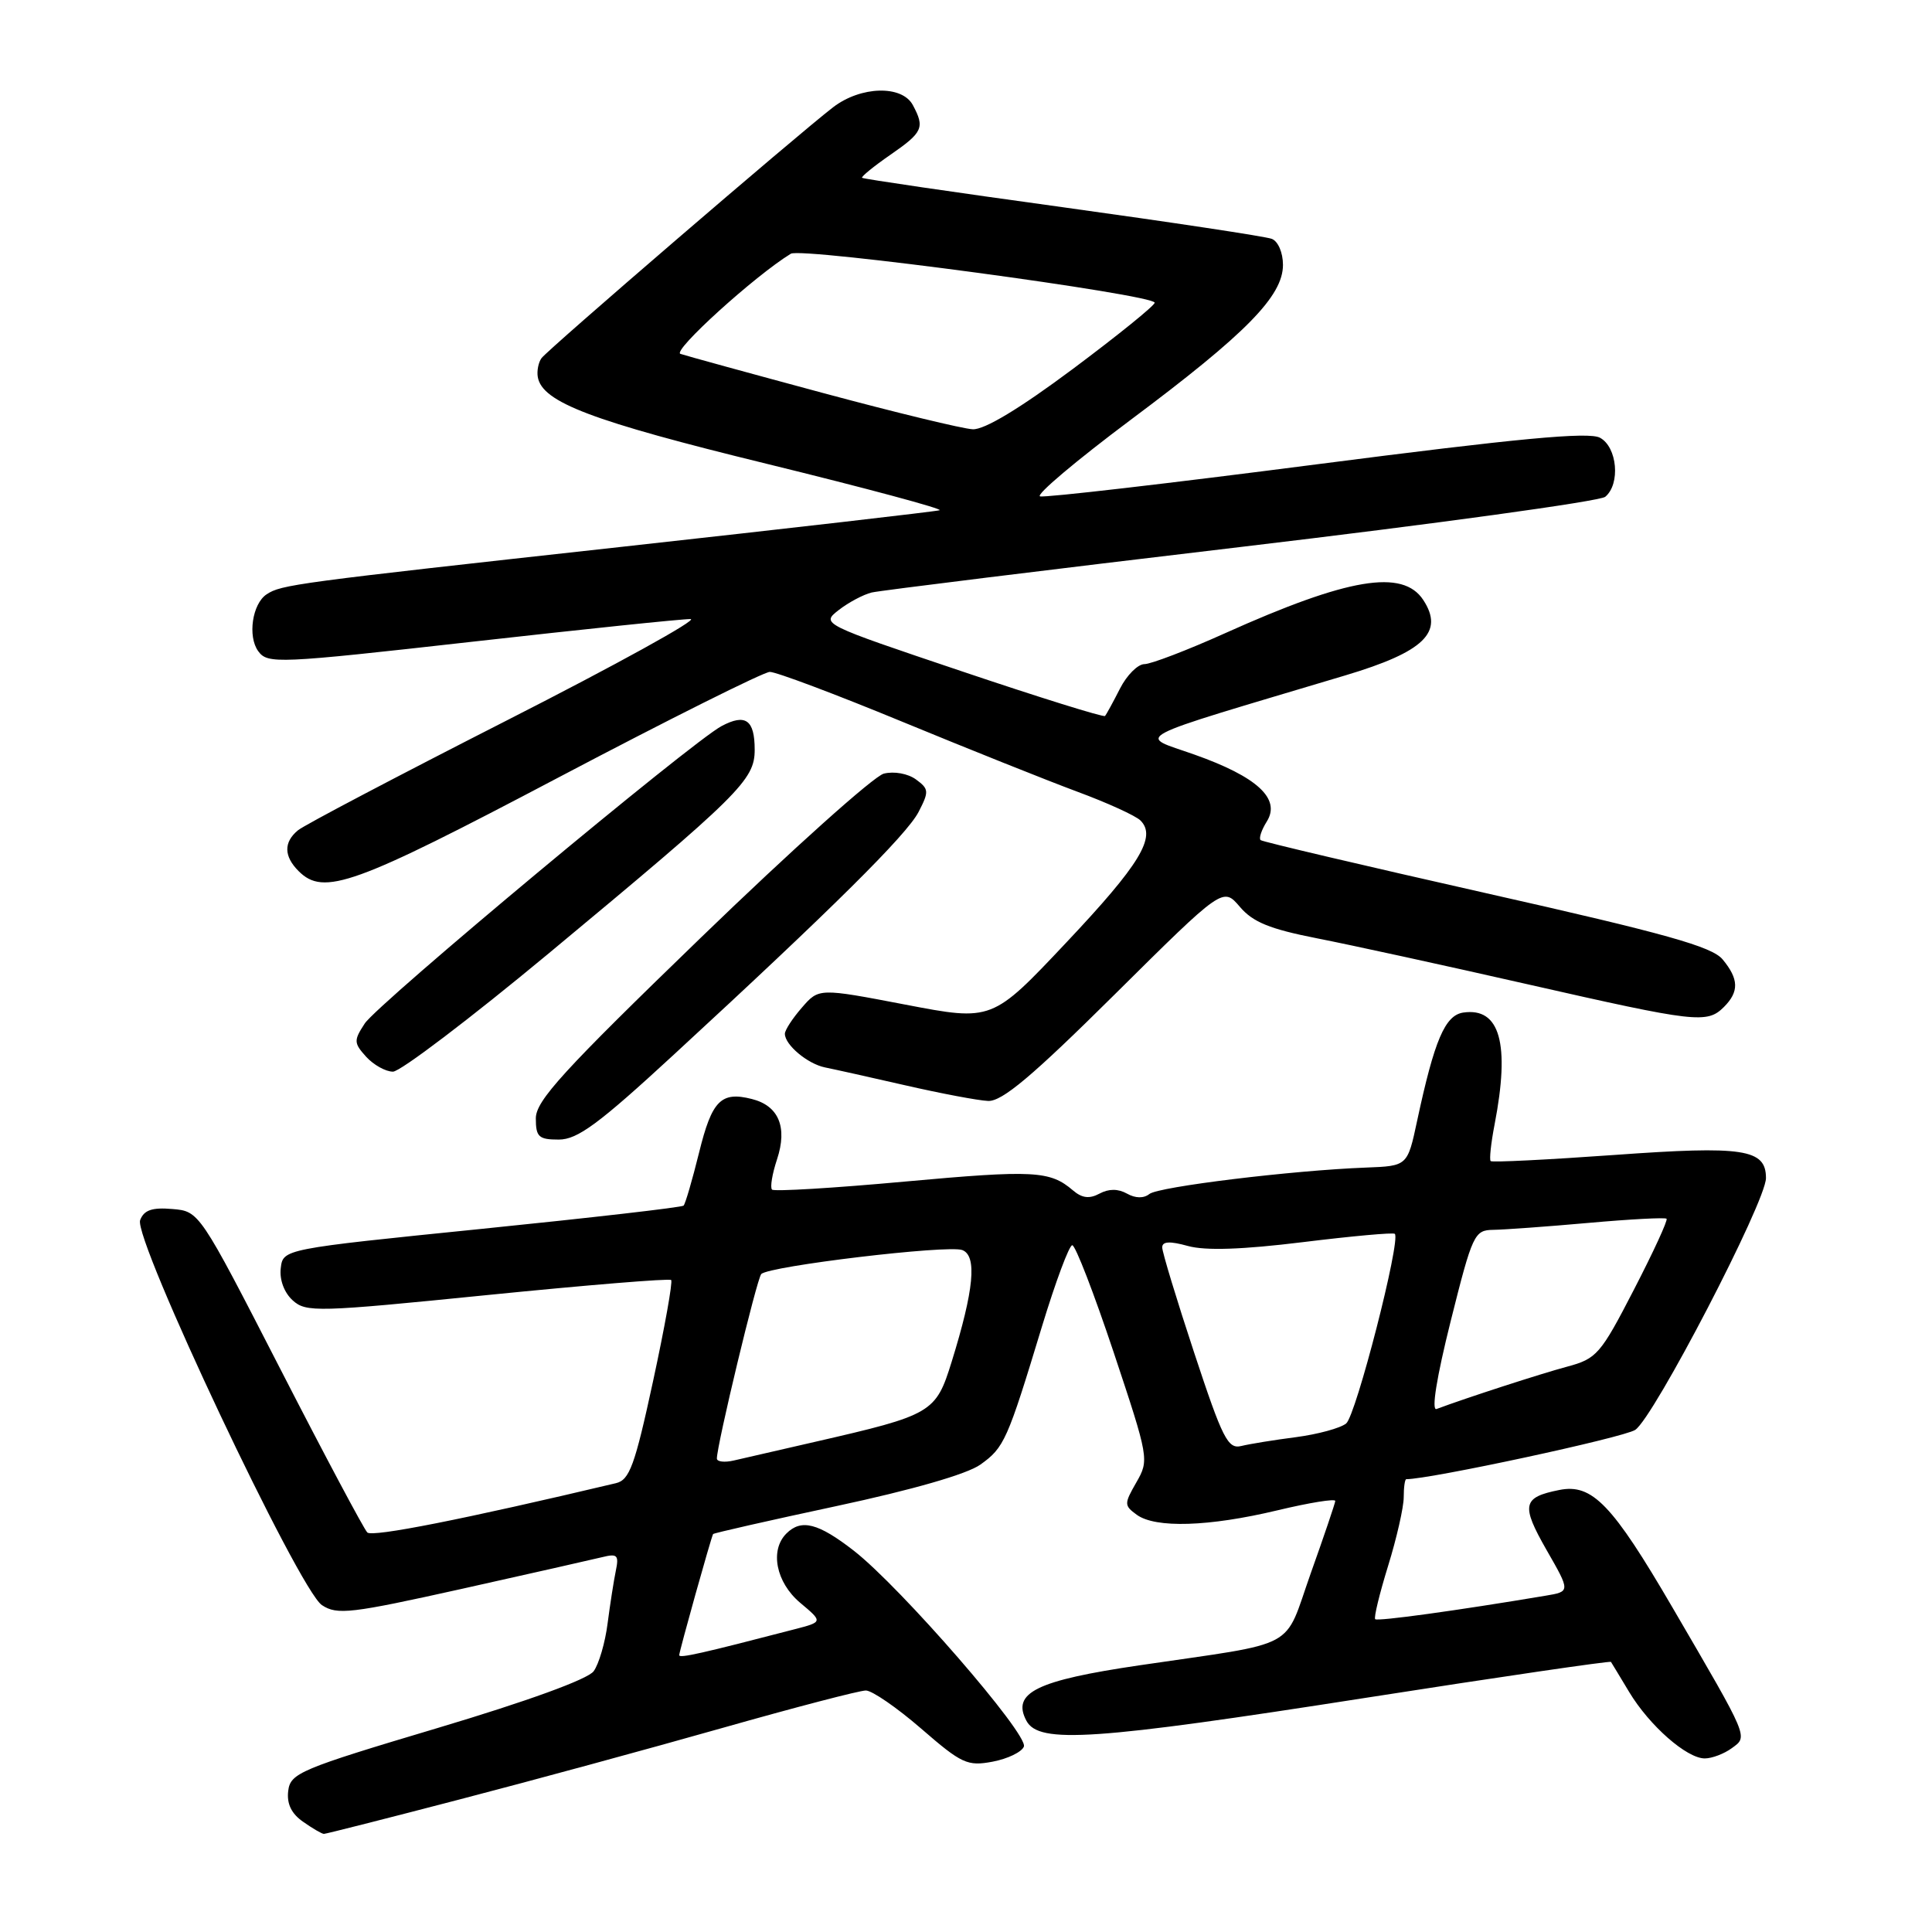 <?xml version="1.0" encoding="UTF-8" standalone="no"?>
<!DOCTYPE svg PUBLIC "-//W3C//DTD SVG 1.1//EN" "http://www.w3.org/Graphics/SVG/1.1/DTD/svg11.dtd" >
<svg xmlns="http://www.w3.org/2000/svg" xmlns:xlink="http://www.w3.org/1999/xlink" version="1.1" viewBox="0 0 256 256">
 <g >
 <path fill="currentColor"
d=" M 60.88 238.44 C 70.50 235.94 86.22 231.66 95.80 228.94 C 105.39 226.22 113.90 224.00 114.73 224.00 C 115.55 224.00 118.85 226.27 122.06 229.05 C 127.43 233.71 128.19 234.06 131.53 233.43 C 133.53 233.05 135.39 232.15 135.67 231.43 C 136.28 229.82 119.35 210.32 113.14 205.48 C 108.42 201.81 106.17 201.23 104.20 203.20 C 101.98 205.42 102.82 209.67 106.02 212.37 C 109.05 214.91 109.05 214.91 105.27 215.89 C 93.01 219.08 90.00 219.76 90.00 219.32 C 90.00 218.82 94.23 203.70 94.49 203.27 C 94.57 203.14 101.93 201.47 110.85 199.56 C 120.89 197.41 128.14 195.33 129.90 194.07 C 133.07 191.81 133.47 190.91 138.07 175.75 C 139.87 169.84 141.67 165.00 142.08 165.00 C 142.50 165.00 144.96 171.39 147.57 179.20 C 152.23 193.20 152.28 193.45 150.58 196.41 C 148.94 199.27 148.94 199.48 150.62 200.71 C 153.10 202.52 160.17 202.30 169.25 200.13 C 173.51 199.11 176.97 198.55 176.93 198.89 C 176.90 199.22 175.44 203.54 173.68 208.47 C 170.02 218.79 172.40 217.51 151.00 220.66 C 137.33 222.67 134.02 224.30 136.01 228.02 C 137.66 231.10 144.96 230.60 181.04 224.96 C 198.76 222.19 213.35 220.06 213.46 220.21 C 213.56 220.37 214.66 222.17 215.88 224.21 C 218.56 228.66 223.50 233.00 225.89 233.00 C 226.84 233.00 228.45 232.39 229.46 231.65 C 231.64 230.06 231.84 230.54 221.61 213.00 C 213.63 199.32 210.97 196.56 206.62 197.43 C 201.73 198.40 201.52 199.41 204.92 205.37 C 208.09 210.89 208.09 210.89 204.79 211.44 C 193.12 213.40 182.53 214.86 182.22 214.55 C 182.02 214.35 182.79 211.18 183.93 207.49 C 185.07 203.81 186.00 199.71 186.00 198.39 C 186.00 197.08 186.15 196.00 186.34 196.00 C 189.51 196.00 215.10 190.49 216.67 189.47 C 219.12 187.88 234.00 159.23 234.00 156.10 C 234.00 152.25 231.05 151.80 213.89 153.04 C 205.07 153.67 197.70 154.04 197.52 153.85 C 197.33 153.66 197.56 151.47 198.04 149.00 C 200.11 138.29 198.76 133.46 193.89 134.17 C 191.47 134.53 190.07 137.82 187.78 148.50 C 186.50 154.50 186.50 154.50 181.00 154.71 C 171.24 155.08 153.53 157.24 152.30 158.21 C 151.55 158.81 150.45 158.79 149.33 158.16 C 148.15 157.50 146.92 157.50 145.69 158.16 C 144.35 158.88 143.37 158.76 142.17 157.73 C 139.12 155.12 137.00 155.01 119.84 156.57 C 110.46 157.43 102.57 157.90 102.30 157.63 C 102.02 157.36 102.32 155.55 102.96 153.62 C 104.37 149.35 103.18 146.51 99.61 145.62 C 95.54 144.59 94.33 145.82 92.63 152.73 C 91.73 156.36 90.81 159.52 90.58 159.75 C 90.36 159.98 78.32 161.36 63.84 162.83 C 37.50 165.50 37.50 165.50 37.20 168.05 C 37.02 169.58 37.66 171.29 38.79 172.31 C 40.56 173.91 42.04 173.87 64.58 171.60 C 77.74 170.28 88.69 169.38 88.93 169.61 C 89.16 169.83 88.08 175.87 86.53 183.03 C 84.11 194.22 83.42 196.10 81.61 196.53 C 61.43 201.32 49.34 203.71 48.67 203.06 C 48.22 202.61 43.02 192.85 37.13 181.37 C 26.41 160.50 26.41 160.50 22.83 160.20 C 20.15 159.97 19.08 160.34 18.57 161.67 C 17.63 164.12 39.62 210.70 42.66 212.69 C 44.67 214.02 46.49 213.80 61.20 210.53 C 70.16 208.53 78.53 206.64 79.80 206.33 C 81.80 205.83 82.03 206.07 81.60 208.13 C 81.33 209.43 80.84 212.58 80.51 215.11 C 80.19 217.65 79.35 220.51 78.66 221.45 C 77.88 222.51 69.91 225.41 57.95 228.98 C 39.76 234.41 38.48 234.95 38.19 237.30 C 37.98 239.01 38.61 240.32 40.17 241.40 C 41.42 242.28 42.66 243.00 42.92 243.00 C 43.18 243.00 51.26 240.95 60.88 238.44 Z  M 89.28 139.75 C 110.28 120.40 120.15 110.62 121.72 107.58 C 123.12 104.87 123.09 104.54 121.37 103.28 C 120.30 102.50 118.47 102.17 117.11 102.51 C 115.80 102.84 104.88 112.62 92.86 124.25 C 74.60 141.91 71.00 145.85 71.00 148.19 C 71.00 150.65 71.38 151.00 74.04 151.00 C 76.52 151.00 79.32 148.94 89.28 139.75 Z  M 147.70 131.77 C 162.05 117.54 162.05 117.54 164.28 120.15 C 166.01 122.19 168.25 123.10 174.50 124.33 C 178.90 125.19 191.50 127.94 202.50 130.44 C 224.78 135.50 226.19 135.66 228.43 133.43 C 230.46 131.40 230.41 129.72 228.25 127.12 C 226.84 125.43 220.73 123.71 197.00 118.37 C 180.78 114.71 167.29 111.54 167.04 111.32 C 166.78 111.09 167.15 109.98 167.86 108.85 C 169.74 105.84 166.59 102.93 158.25 99.98 C 150.73 97.31 148.86 98.29 178.27 89.49 C 188.71 86.37 191.39 83.77 188.59 79.50 C 185.88 75.36 178.62 76.58 162.36 83.89 C 157.34 86.15 152.51 88.00 151.64 88.00 C 150.77 88.00 149.31 89.46 148.40 91.25 C 147.49 93.04 146.60 94.67 146.42 94.87 C 146.24 95.07 137.70 92.41 127.44 88.95 C 108.79 82.67 108.79 82.67 111.14 80.83 C 112.44 79.82 114.40 78.78 115.50 78.51 C 116.60 78.25 138.63 75.53 164.45 72.47 C 190.28 69.41 211.99 66.42 212.70 65.83 C 214.74 64.14 214.30 59.23 212.00 58.00 C 210.50 57.20 201.23 58.07 174.44 61.53 C 154.88 64.06 138.40 65.97 137.81 65.77 C 137.22 65.57 142.62 61.02 149.81 55.64 C 165.11 44.21 170.00 39.24 170.00 35.10 C 170.00 33.47 169.35 31.97 168.52 31.65 C 167.70 31.33 155.22 29.45 140.77 27.45 C 126.32 25.46 114.38 23.71 114.23 23.56 C 114.08 23.42 115.77 22.04 117.98 20.51 C 122.29 17.53 122.56 16.92 120.96 13.93 C 119.53 11.25 114.06 11.39 110.38 14.22 C 105.59 17.91 72.56 46.33 71.75 47.46 C 71.34 48.03 71.12 49.16 71.26 49.96 C 71.84 53.30 78.38 55.78 101.61 61.46 C 114.75 64.68 125.05 67.45 124.50 67.61 C 123.95 67.78 104.83 69.98 82.00 72.50 C 38.99 77.24 37.27 77.47 35.33 78.75 C 33.43 80.00 32.79 84.33 34.22 86.29 C 35.47 87.99 36.72 87.94 62.51 85.04 C 77.36 83.37 90.40 82.01 91.50 82.03 C 92.60 82.04 81.68 88.07 67.23 95.42 C 52.78 102.78 40.29 109.34 39.48 110.02 C 37.57 111.60 37.60 113.46 39.57 115.43 C 42.90 118.75 46.87 117.32 74.00 103.02 C 88.58 95.34 101.17 89.05 102.00 89.03 C 102.83 89.02 110.70 91.98 119.50 95.61 C 128.30 99.24 138.76 103.42 142.74 104.90 C 146.72 106.37 150.49 108.09 151.12 108.72 C 153.28 110.88 151.05 114.54 141.27 124.91 C 131.46 135.32 131.46 135.32 119.98 133.12 C 108.50 130.92 108.50 130.92 106.25 133.52 C 105.01 134.94 104.00 136.50 104.00 136.98 C 104.00 138.45 107.01 140.97 109.32 141.44 C 110.52 141.68 115.33 142.75 120.00 143.82 C 124.67 144.89 129.59 145.82 130.92 145.88 C 132.77 145.97 136.74 142.64 147.70 131.77 Z  M 72.67 126.36 C 98.07 105.26 100.00 103.35 100.00 99.35 C 100.00 95.38 98.79 94.52 95.61 96.21 C 91.64 98.32 50.07 132.97 48.33 135.62 C 46.86 137.87 46.87 138.20 48.52 140.03 C 49.51 141.11 51.10 142.00 52.07 142.00 C 53.04 142.00 62.31 134.96 72.67 126.36 Z  M 94.99 193.27 C 94.97 191.55 100.28 169.45 100.87 168.82 C 101.86 167.76 125.64 164.92 127.51 165.64 C 129.49 166.40 129.06 170.90 126.10 180.44 C 124.00 187.21 123.53 187.49 108.00 191.05 C 103.33 192.13 98.49 193.24 97.25 193.52 C 96.01 193.81 95.00 193.69 94.99 193.27 Z  M 158.24 179.26 C 155.91 172.20 154.00 165.91 154.00 165.29 C 154.00 164.49 154.99 164.43 157.41 165.10 C 159.73 165.74 164.59 165.58 172.64 164.59 C 179.14 163.79 184.63 163.29 184.82 163.49 C 185.65 164.31 179.67 187.59 178.37 188.62 C 177.60 189.24 174.61 190.05 171.73 190.43 C 168.85 190.80 165.59 191.33 164.49 191.60 C 162.70 192.04 162.01 190.68 158.24 179.26 Z  M 192.22 175.07 C 195.12 163.50 195.36 163.00 197.87 162.96 C 199.32 162.94 205.00 162.53 210.49 162.04 C 215.98 161.55 220.64 161.30 220.83 161.49 C 221.02 161.69 219.07 165.92 216.49 170.91 C 212.08 179.46 211.57 180.04 207.65 181.09 C 204.14 182.03 194.30 185.22 190.35 186.70 C 189.64 186.97 190.36 182.51 192.22 175.07 Z  M 109.00 52.06 C 99.38 49.47 90.90 47.14 90.16 46.89 C 89.03 46.51 100.04 36.52 104.79 33.62 C 106.23 32.74 153.00 39.04 153.00 40.11 C 153.00 40.49 148.11 44.44 142.14 48.90 C 135.11 54.14 130.44 56.96 128.89 56.88 C 127.58 56.82 118.62 54.65 109.00 52.06 Z "/>
</g>
</svg>